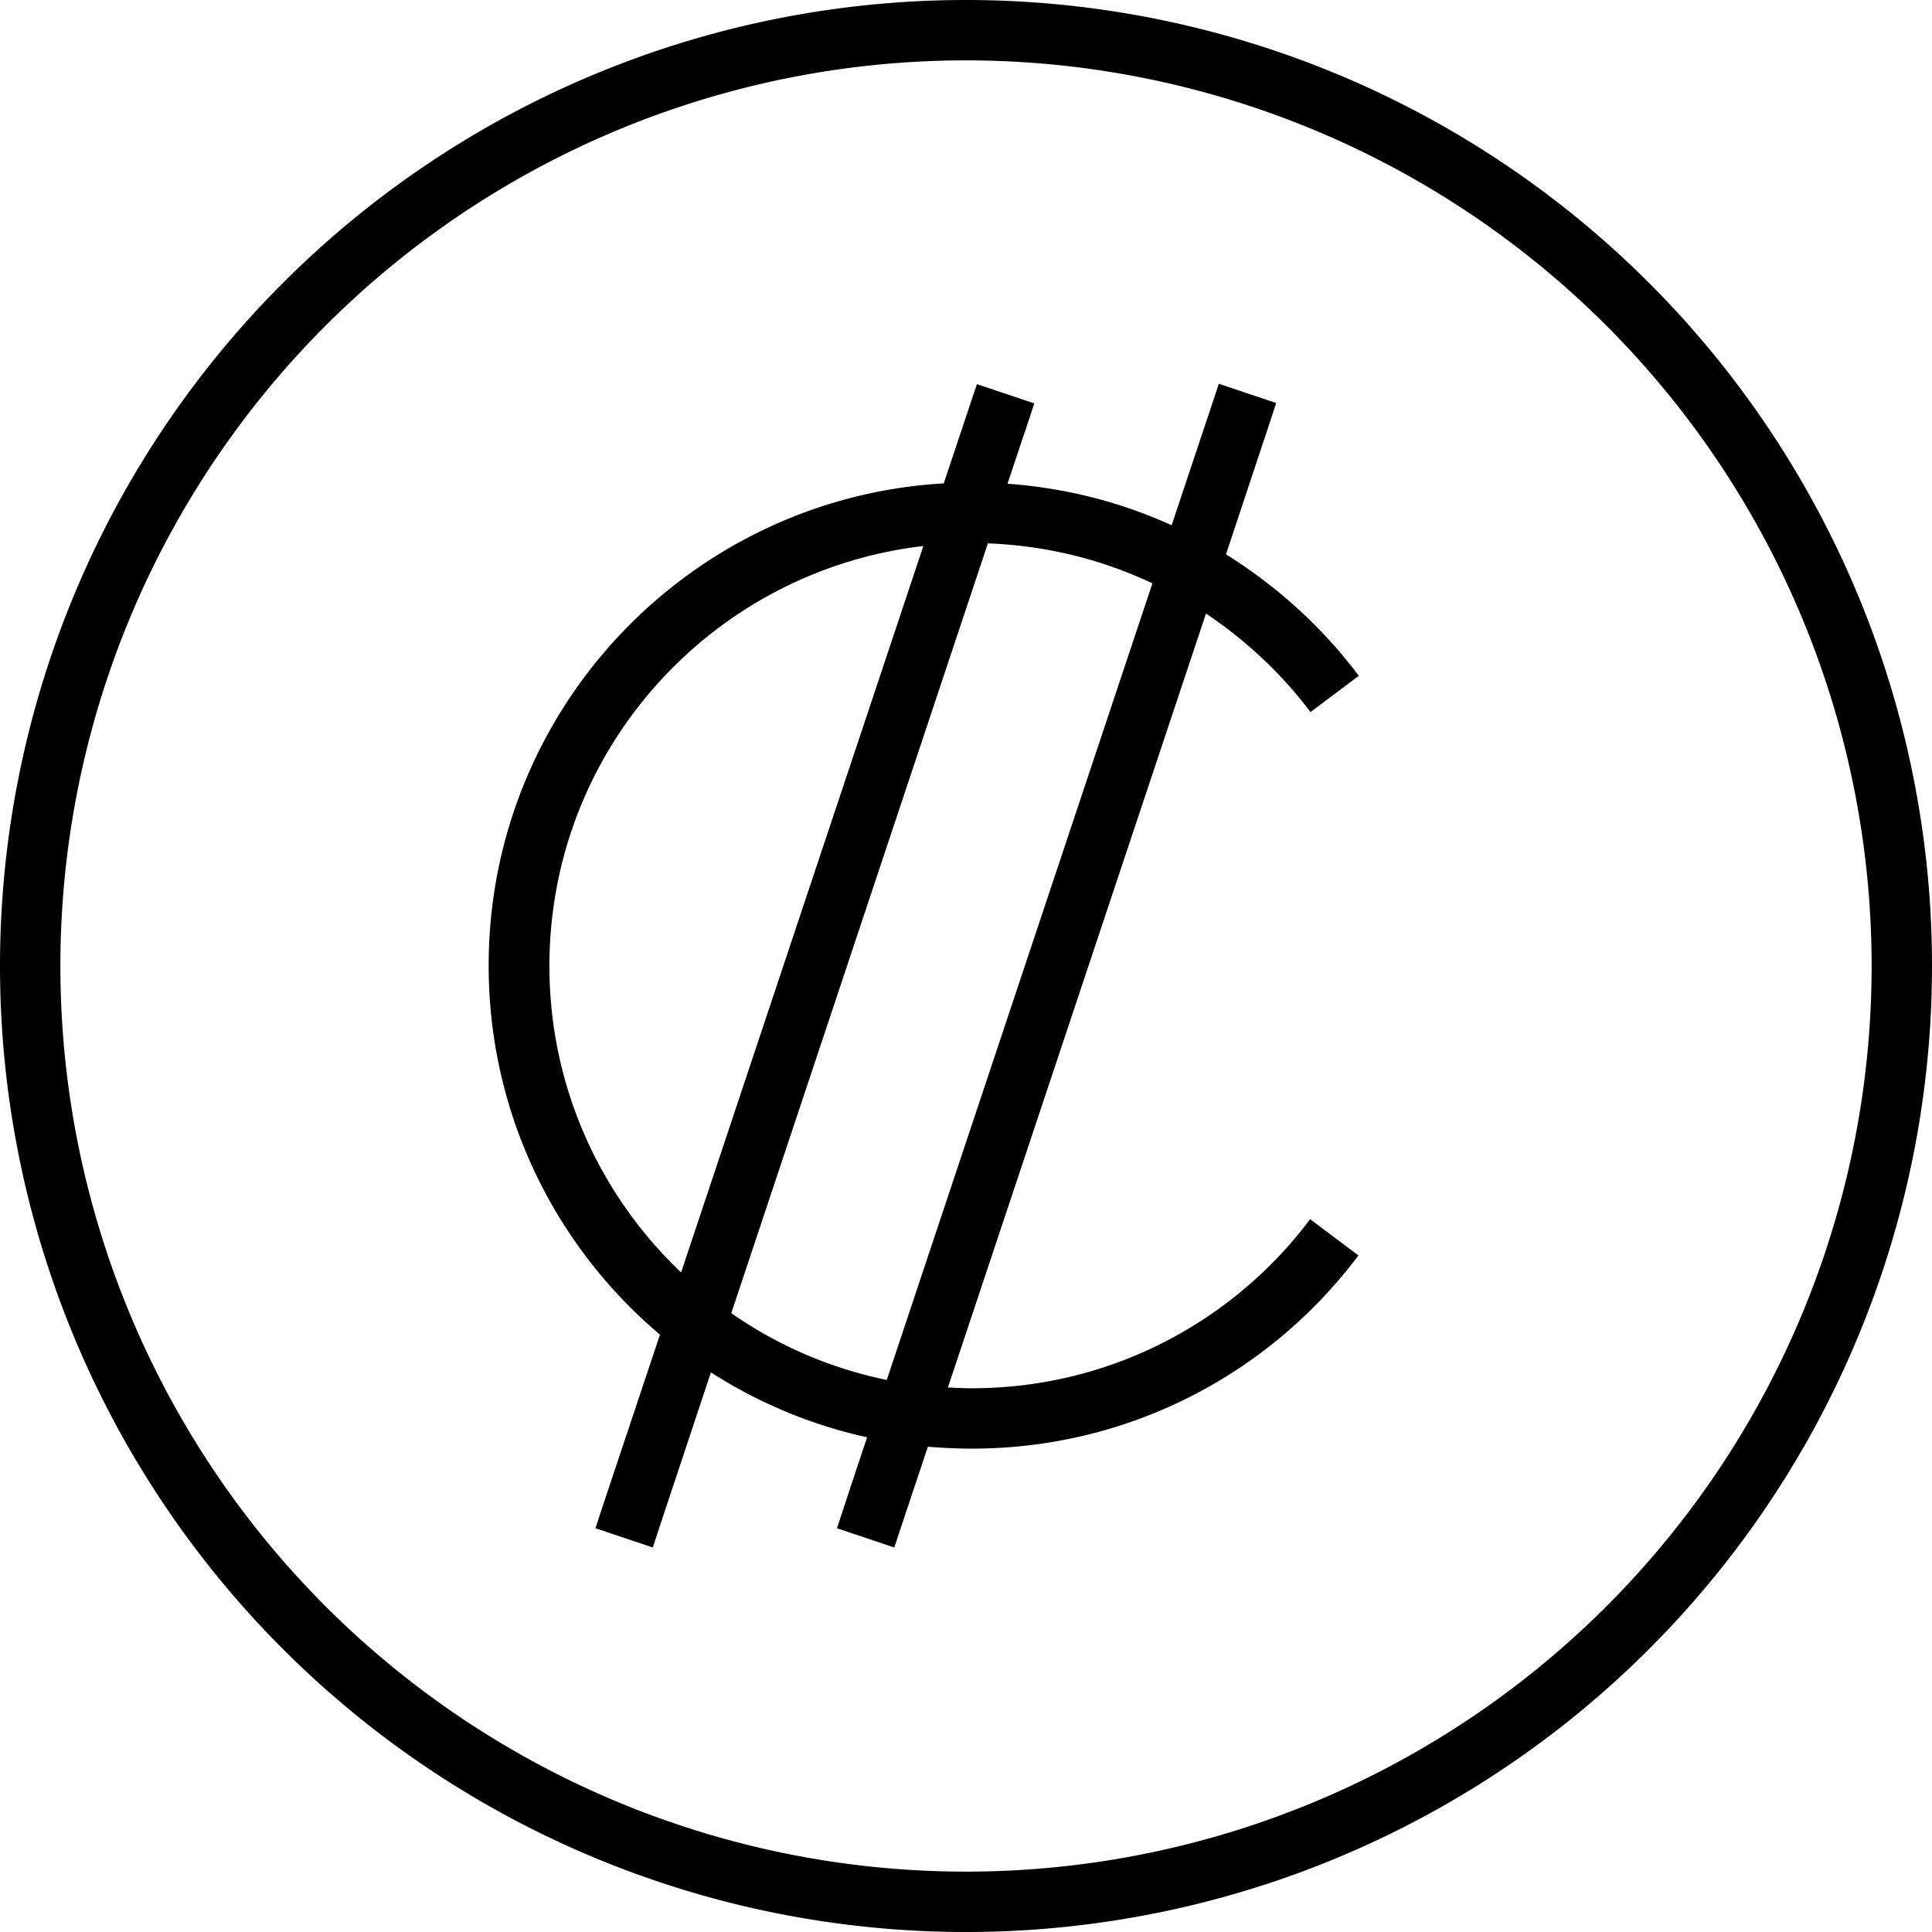 <svg fill="currentColor" xmlns="http://www.w3.org/2000/svg" viewBox="0 0 512 512"><!--! Font Awesome Pro 7.0.1 by @fontawesome - https://fontawesome.com License - https://fontawesome.com/license (Commercial License) Copyright 2025 Fonticons, Inc. --><path fill="currentColor" d="M256 16a240 240 0 1 1 0 480 240 240 0 1 1 0-480zm0 496a256 256 0 1 0 0-512 256 256 0 1 0 0 512zm15.6-397.5l2.5-7.6-15.2-5.1c-1.1 3.2-4 12-8.8 26.3-67.2 3.9-120.6 59.6-120.6 127.8 0 39.2 17.6 74.3 45.4 97.8l-14.6 43.7-2.5 7.6 15.2 5.1 2.5-7.6 12.9-38.8c12.5 8 26.4 13.9 41.4 17.2-4.2 12.5-6.8 20.5-8 24.1l15.2 5.1c1-3.1 4-12 8.9-26.7 3.8 .3 7.7 .5 11.7 .5 41.9 0 79.1-20.1 102.4-51.2l-12.8-9.6c-20.4 27.2-53 44.8-89.6 44.8-2.2 0-4.3-.1-6.4-.2l68.4-205.1c10.6 7.1 20 15.9 27.7 26.1l12.8-9.6c-9.6-12.8-21.6-23.7-35.2-32.2l10.8-32.5 2.5-7.6-15.2-5.1c-.4 1.3-4.6 13.8-12.5 37.5-13.4-6.1-28.1-9.9-43.5-11l4.6-13.8zm33.8 40.1L235 365.7c-15.1-3.1-29-9.2-41.2-17.7l68-204c15.6 .6 30.3 4.3 43.6 10.6zm-60.7-9.9L180.5 337.2c-21.5-20.4-34.9-49.3-34.9-81.2 0-57.5 43.3-104.8 99.1-111.3z"/></svg>